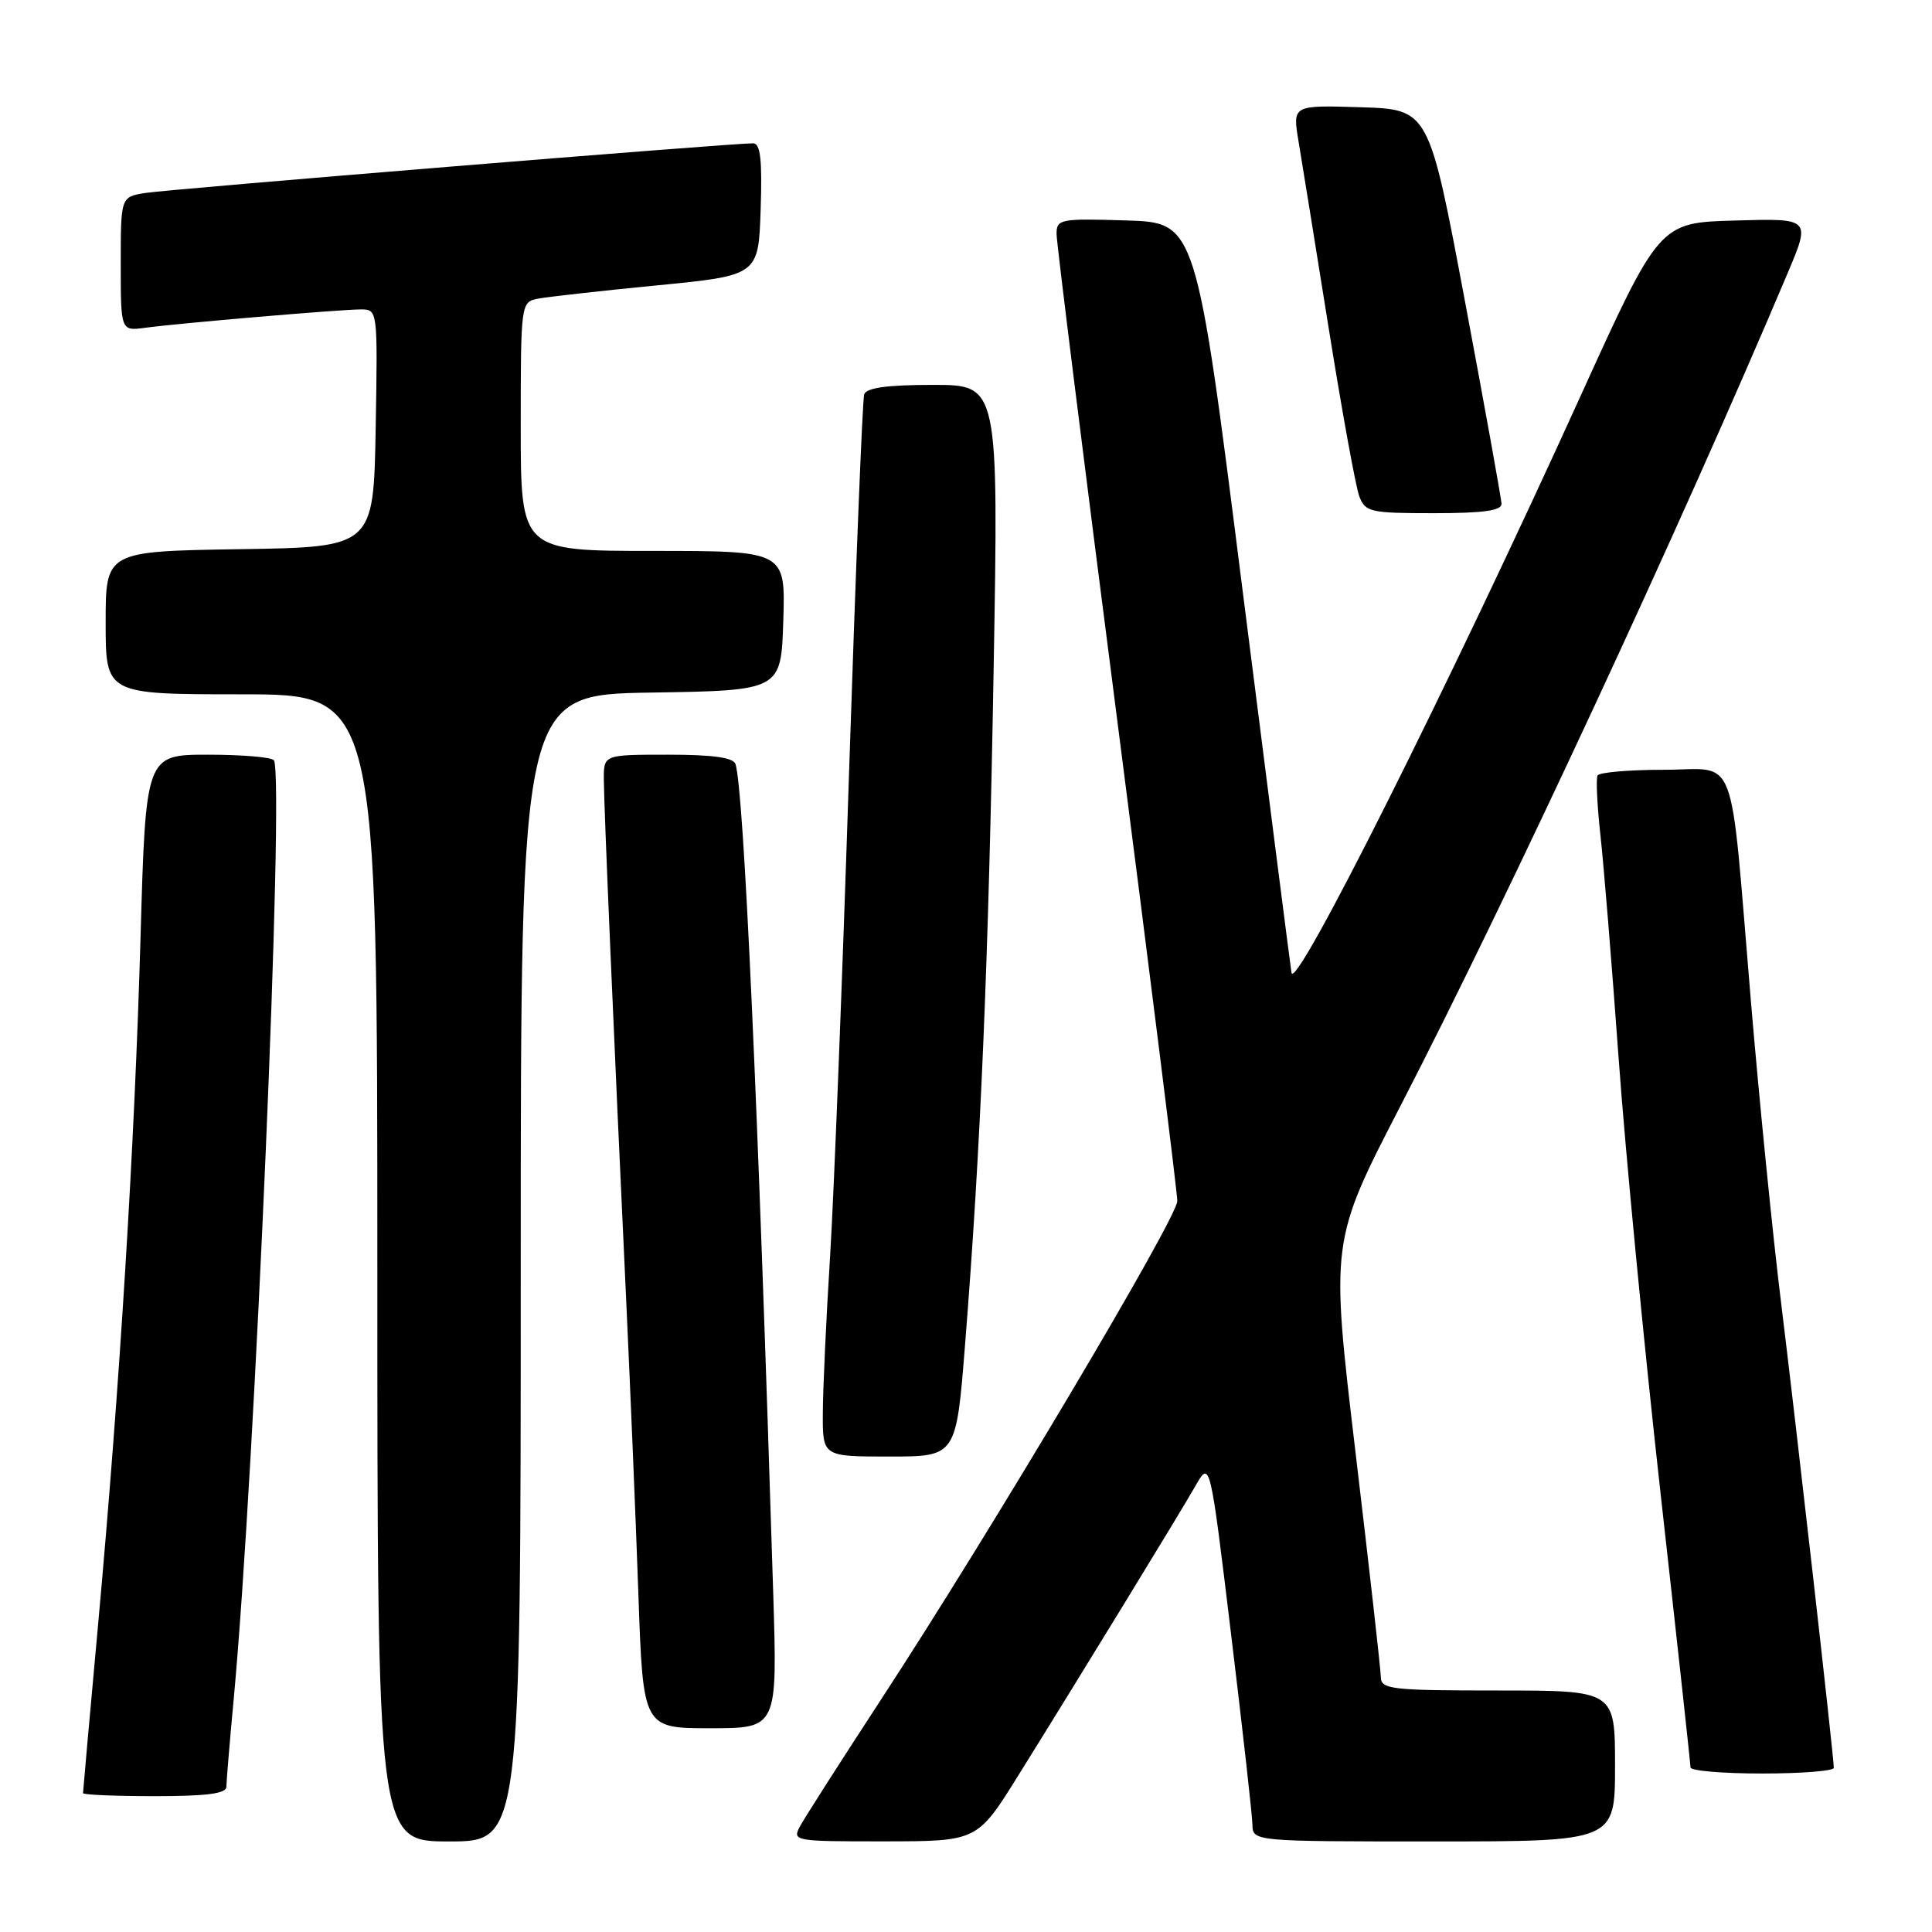 <?xml version="1.0" encoding="UTF-8" standalone="no"?>
<!DOCTYPE svg PUBLIC "-//W3C//DTD SVG 1.1//EN" "http://www.w3.org/Graphics/SVG/1.1/DTD/svg11.dtd" >
<svg xmlns="http://www.w3.org/2000/svg" xmlns:xlink="http://www.w3.org/1999/xlink" version="1.1" viewBox="0 0 256 256">
 <g >
 <path fill="currentColor"
d=" M 69.00 168.02 C 69.00 92.05 69.00 92.05 86.25 91.77 C 103.50 91.50 103.50 91.50 103.79 82.25 C 104.08 73.00 104.08 73.00 86.54 73.00 C 69.00 73.00 69.00 73.00 69.00 56.52 C 69.00 40.23 69.03 40.03 71.25 39.58 C 72.49 39.34 79.58 38.54 87.00 37.82 C 100.50 36.50 100.50 36.50 100.79 27.75 C 101.01 21.13 100.76 19.00 99.79 18.99 C 97.07 18.96 22.33 25.07 19.25 25.57 C 16.00 26.09 16.00 26.09 16.00 34.98 C 16.00 43.87 16.00 43.87 19.25 43.43 C 23.80 42.82 45.02 41.01 47.78 41.00 C 50.05 41.00 50.05 41.00 49.78 56.75 C 49.50 72.50 49.50 72.50 31.75 72.77 C 14.00 73.05 14.00 73.05 14.00 82.52 C 14.00 92.00 14.00 92.00 32.00 92.00 C 50.00 92.00 50.00 92.00 50.00 168.00 C 50.00 244.00 50.00 244.00 59.50 244.00 C 69.00 244.00 69.00 244.00 69.00 168.02 Z  M 134.94 235.24 C 143.67 221.22 156.34 200.50 158.42 196.86 C 160.34 193.50 160.34 193.50 163.12 216.50 C 164.65 229.15 165.93 240.51 165.95 241.75 C 166.00 244.00 166.00 244.00 190.00 244.00 C 214.00 244.00 214.00 244.00 214.00 234.00 C 214.00 224.00 214.00 224.00 198.50 224.00 C 184.42 224.00 183.00 223.84 182.97 222.25 C 182.96 221.29 181.45 207.90 179.62 192.50 C 176.29 164.50 176.29 164.50 185.59 146.50 C 199.82 118.95 222.67 69.80 236.86 36.22 C 239.94 28.93 239.94 28.93 229.90 29.22 C 219.87 29.50 219.87 29.50 209.42 52.50 C 192.07 90.71 171.56 131.64 171.13 128.89 C 170.93 127.58 168.00 104.67 164.62 78.00 C 158.49 29.50 158.49 29.50 149.25 29.21 C 140.45 28.94 140.00 29.03 140.00 31.01 C 140.00 32.15 143.60 61.00 148.00 95.12 C 152.40 129.24 156.00 158.05 156.00 159.14 C 156.00 161.37 131.27 202.98 116.63 225.37 C 111.36 233.44 106.58 240.92 105.99 242.02 C 104.96 243.95 105.27 244.00 117.21 243.99 C 129.50 243.98 129.50 243.98 134.94 235.24 Z  M 30.00 236.75 C 30.00 236.06 30.44 230.78 30.98 225.00 C 33.77 195.00 37.70 103.25 36.30 100.75 C 36.07 100.34 32.15 100.00 27.60 100.00 C 19.31 100.00 19.31 100.00 18.62 124.25 C 17.83 151.93 15.87 183.68 12.99 215.35 C 11.89 227.37 11.00 237.38 11.00 237.60 C 11.00 237.82 15.28 238.00 20.50 238.00 C 27.43 238.00 30.00 237.66 30.00 236.75 Z  M 242.99 234.25 C 242.98 232.69 238.00 188.83 236.05 173.00 C 234.92 163.93 233.10 145.70 231.99 132.50 C 229.14 98.63 230.41 102.00 220.45 102.00 C 215.87 102.00 211.93 102.34 211.69 102.75 C 211.46 103.16 211.63 106.71 212.06 110.63 C 212.50 114.55 213.58 127.82 214.47 140.13 C 215.35 152.43 217.86 178.45 220.04 197.94 C 222.22 217.44 224.00 233.75 224.00 234.19 C 224.00 234.64 228.28 235.00 233.50 235.00 C 238.72 235.00 243.00 234.66 242.99 234.25 Z  M 102.46 211.25 C 100.44 146.02 98.56 104.69 97.46 101.25 C 97.18 100.38 94.48 100.00 88.53 100.00 C 80.00 100.00 80.00 100.00 80.01 103.25 C 80.02 106.75 81.33 137.34 82.96 172.00 C 83.51 183.82 84.25 201.49 84.59 211.25 C 85.21 229.00 85.21 229.00 94.11 229.00 C 103.01 229.00 103.01 229.00 102.46 211.25 Z  M 127.87 178.25 C 129.94 152.24 130.99 127.42 131.66 88.75 C 132.32 51.00 132.32 51.00 123.63 51.00 C 117.57 51.00 114.81 51.38 114.51 52.25 C 114.28 52.94 113.38 75.55 112.50 102.50 C 111.63 129.45 110.50 158.25 109.99 166.50 C 109.47 174.75 109.04 184.09 109.03 187.25 C 109.00 193.00 109.00 193.00 117.85 193.00 C 126.70 193.00 126.70 193.00 127.87 178.25 Z  M 198.96 66.75 C 198.93 66.06 196.76 54.02 194.13 40.00 C 189.34 14.50 189.34 14.50 180.30 14.21 C 171.26 13.93 171.26 13.93 172.06 18.71 C 172.50 21.35 174.30 32.50 176.06 43.50 C 177.82 54.50 179.64 64.51 180.11 65.75 C 180.90 67.85 181.53 68.00 189.98 68.00 C 196.55 68.00 198.99 67.66 198.96 66.75 Z "/>
</g>
</svg>